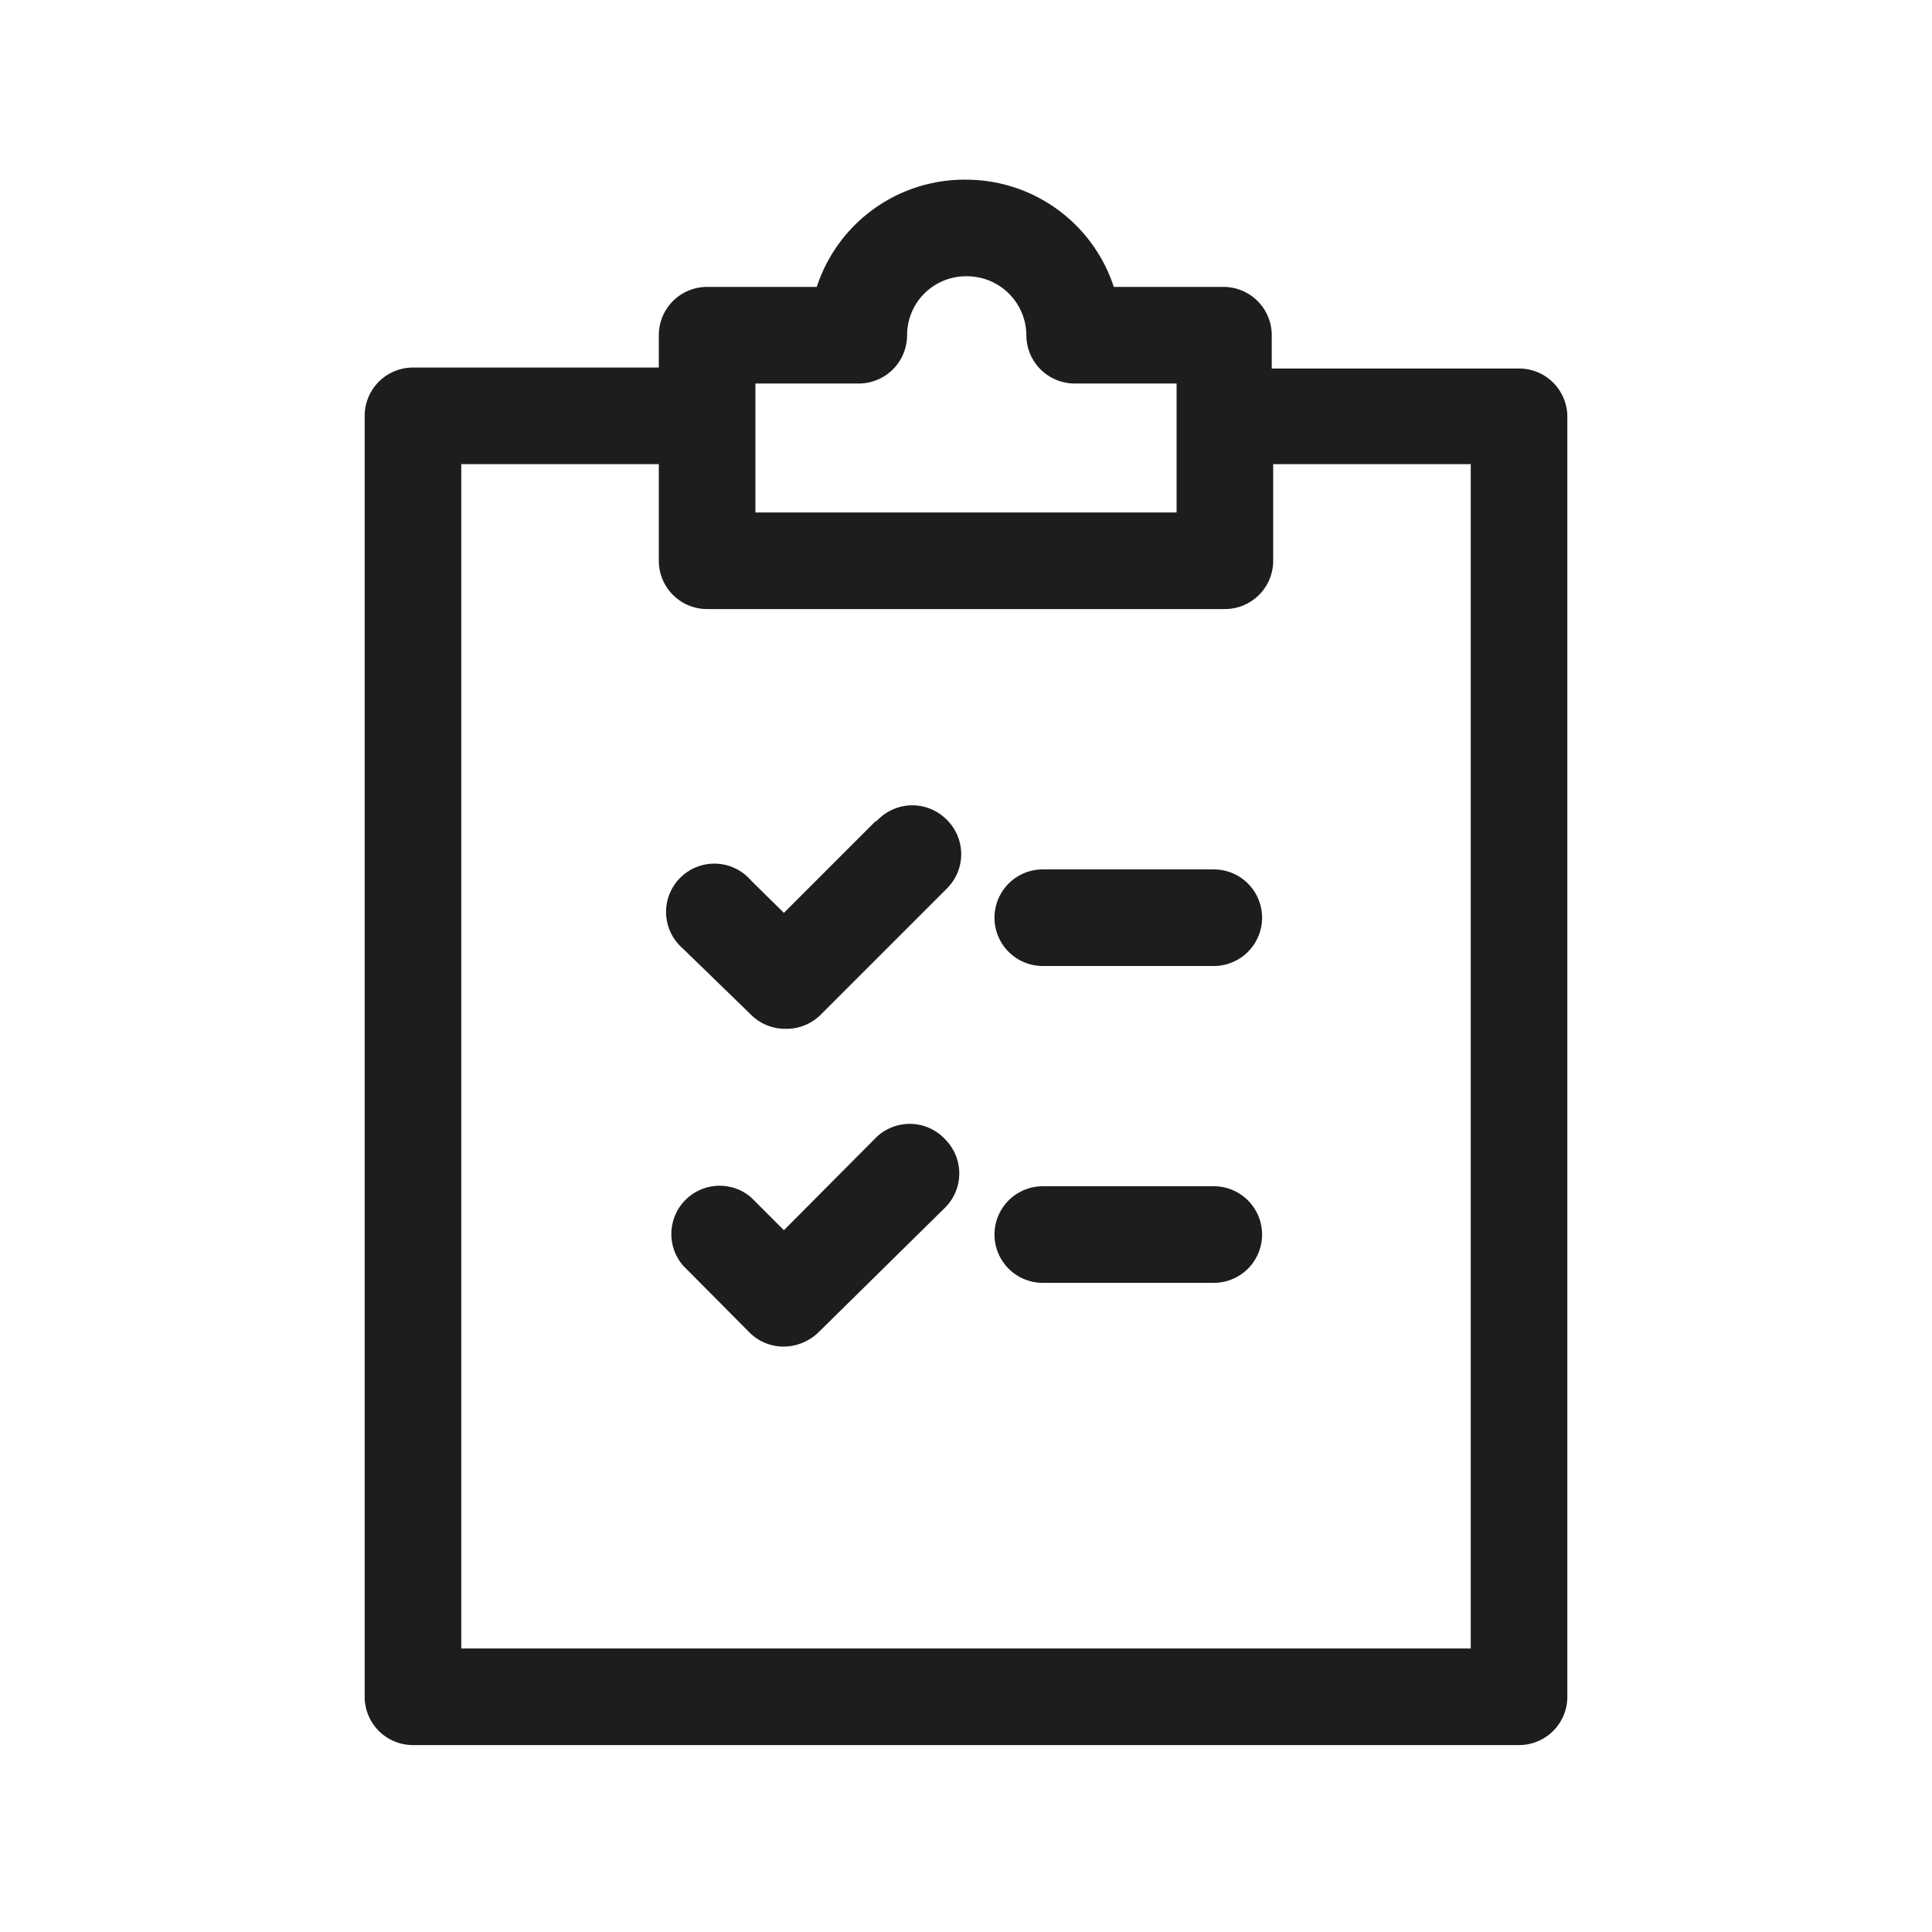 <svg data-name="Ebene 1" xmlns="http://www.w3.org/2000/svg" viewBox="0 0 40 40"><path d="M26.13 19a1 1 0 01-1 1h-3.54a1 1 0 010-2h3.54a1 1 0 011 1zm-8-2l-1.9 1.9-.68-.67a1 1 0 10-1.41 1.41l1.4 1.36a1 1 0 00.71.3A1 1 0 0017 21l2.61-2.61a1 1 0 000-1.41 1 1 0 00-1.46.02zm7 7.56h-3.54a1 1 0 000 2h3.54a1 1 0 000-2zm-7-1l-1.9 1.91-.68-.68a1 1 0 00-1.41 1.41l1.38 1.39a1 1 0 00.71.29 1.05 1.05 0 00.71-.29L19.57 25a1 1 0 000-1.41 1 1 0 00-1.42-.05zM32.45 8.61v26.52a1 1 0 01-1 1H8.55a1 1 0 01-1-1V8.61a1 1 0 011-1h5.09v-.67a1 1 0 011-1h2.27A3.22 3.22 0 0120 3.72a3.22 3.22 0 013.06 2.22h2.27a1 1 0 011 1v.69h5.09a1 1 0 011.03.98zm-16.81 2h8.72V7.94h-2.11a1 1 0 01-1-1A1.23 1.23 0 0020 5.72a1.22 1.22 0 00-1.22 1.22 1 1 0 01-1 1h-2.14zm14.81-1h-4.09v2a1 1 0 01-1 1H14.64a1 1 0 01-1-1v-2H9.55v24.52h20.9z" fill="#1d1d1b"/></svg>